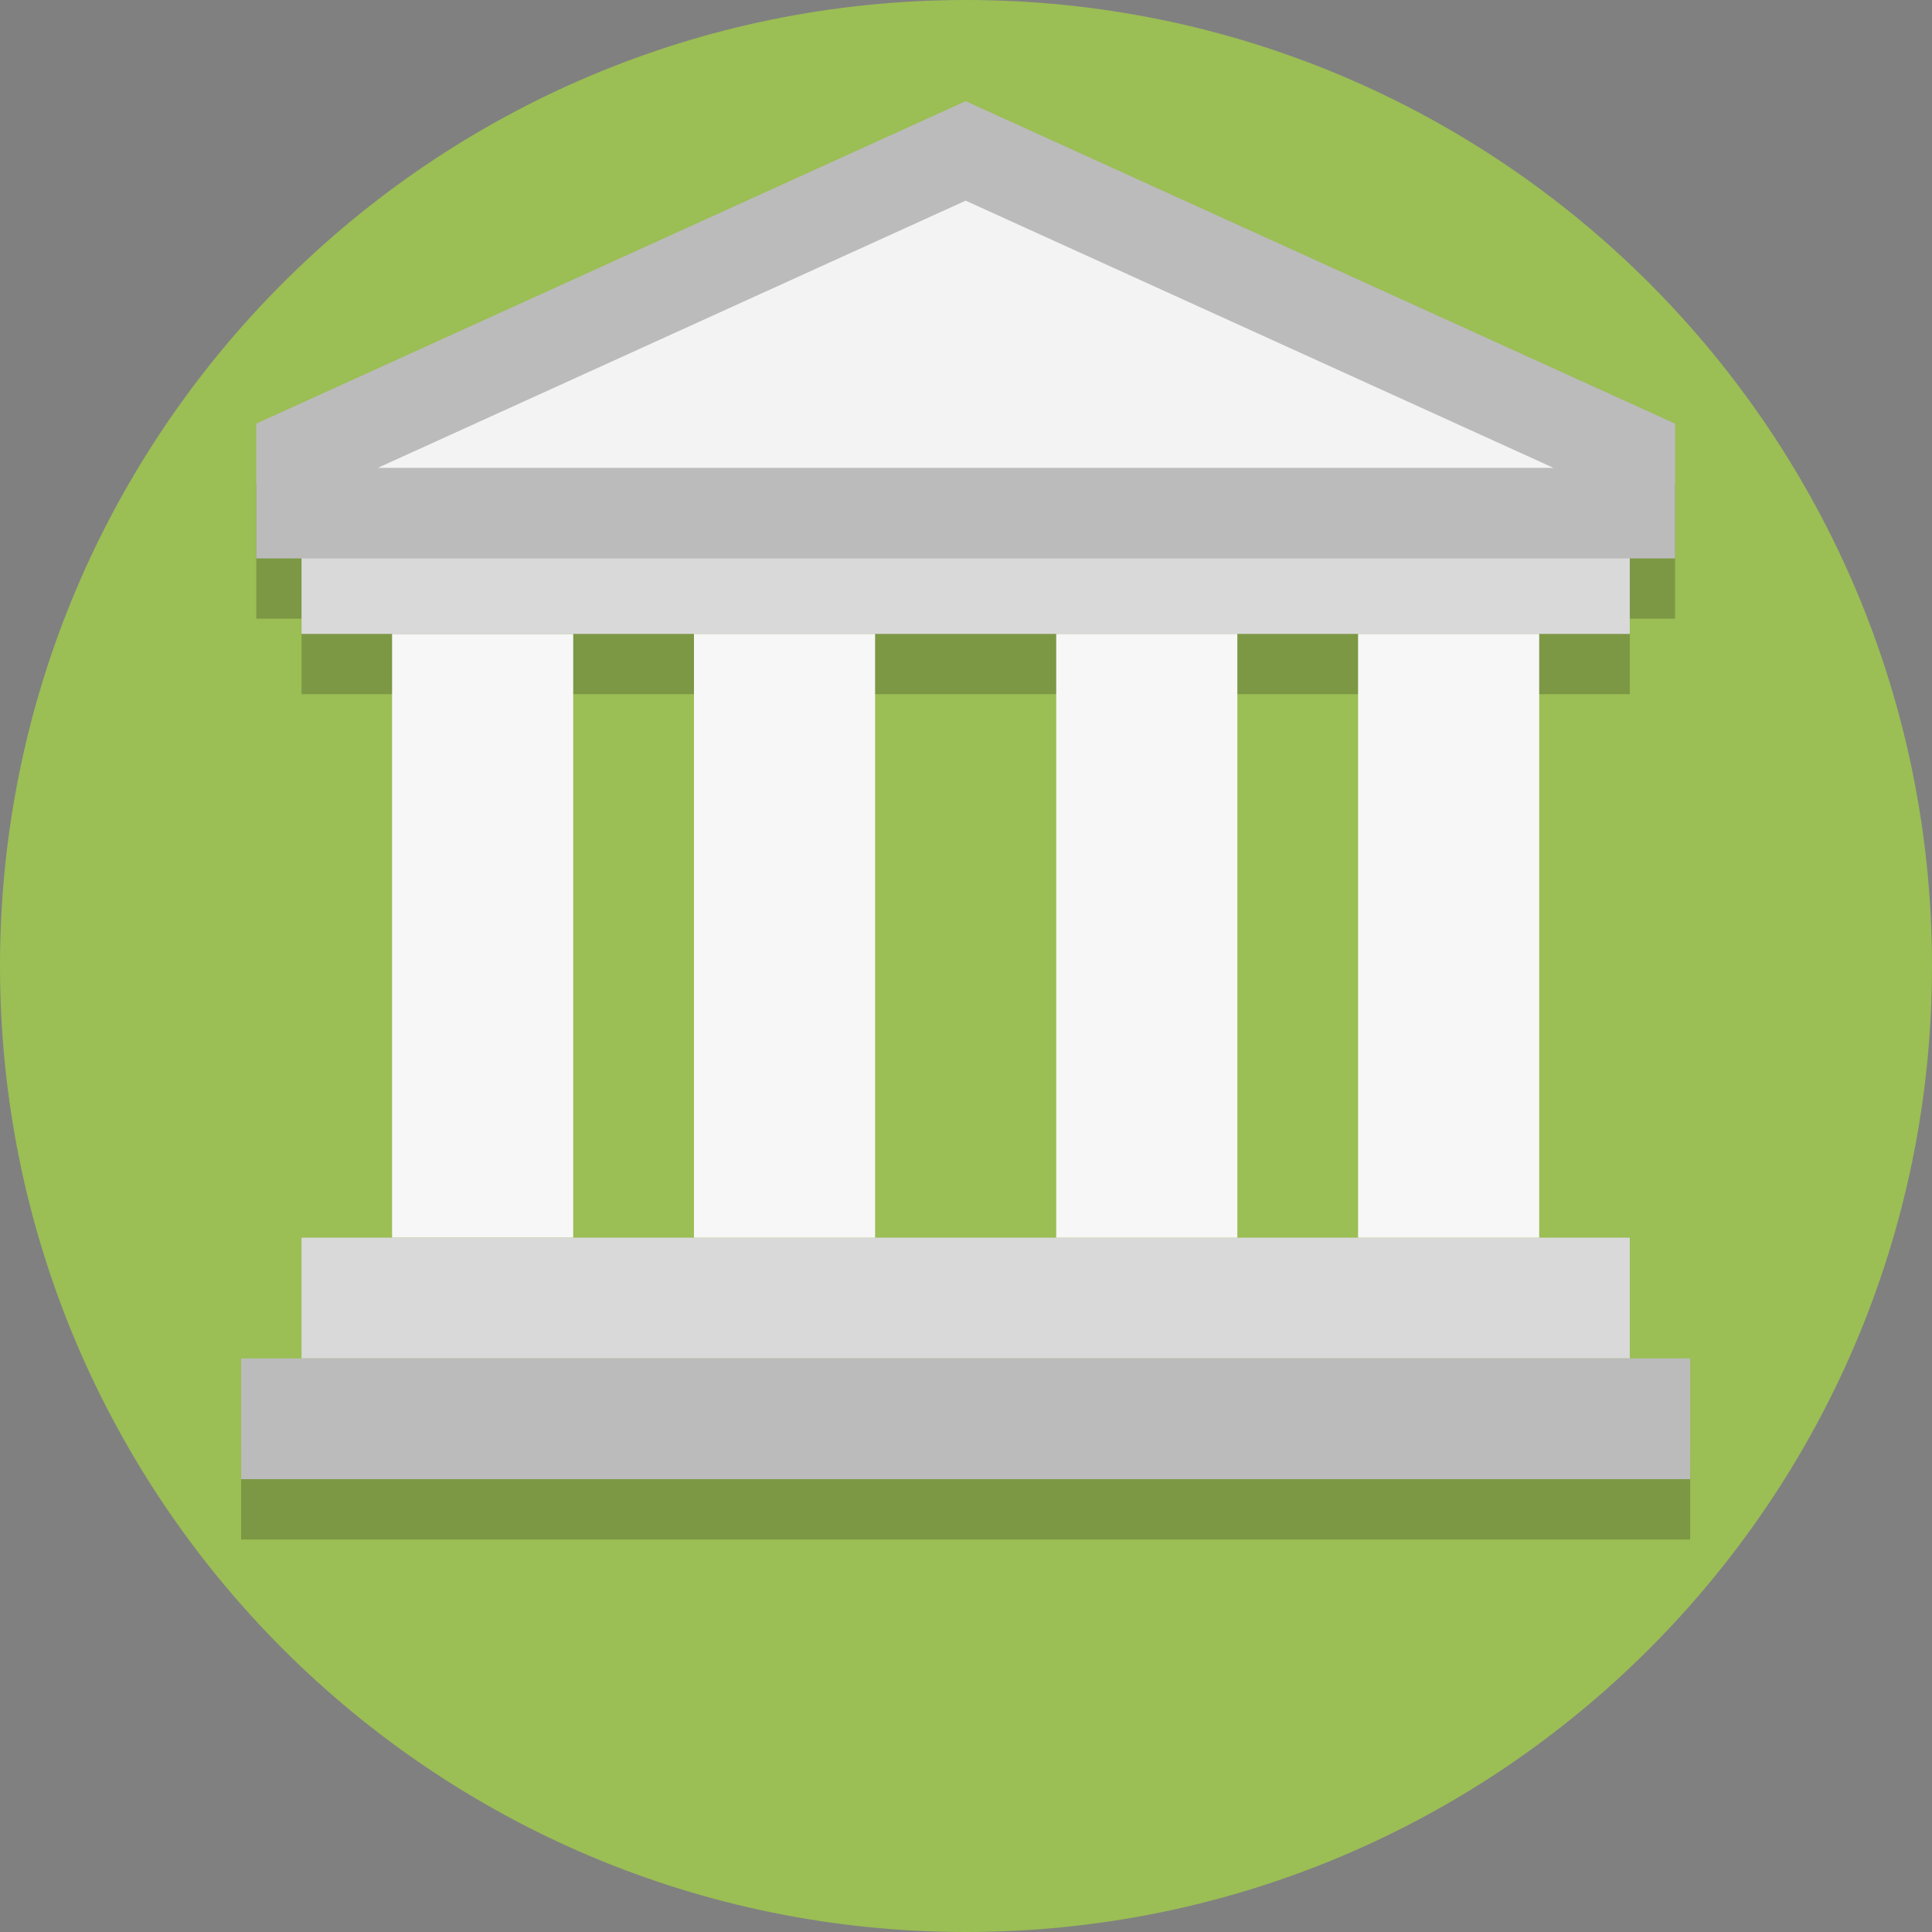 <?xml version="1.0" encoding="UTF-8"?>
<svg version="1.1" viewBox="0 0 128 128" xmlns="http://www.w3.org/2000/svg">
 <rect x="0" y="0" width="128" height="128" fill="#808080" stroke="none"/>
 <path d="m128 64c0 35.346-28.654 64-64 64-35.346 0-64-28.654-64-64 0-35.346 28.654-64 64-64 35.346 0 64 28.654 64 64" fill="#9bbe55" stroke-width=".2"/>
 <path d="m16.977 32.057v8.932h3v5h88v-5h3v-8.932z" fill-opacity=".2"/>
 <path d="m15.977 95.998h96v6h-96z" fill-opacity=".2"/>
 <path d="m25.977 41.998h12v40h-12z" fill="#f7f7f7"/>
 <path d="m19.977 81.998h88v8h-88z" fill="#d9d9d9"/>
 <path d="m15.977 89.998h96v8h-96z" fill="#bbb"/>
 <path d="m26.977 46.998v30h10v-30z" fill-opacity="0"/>
 <path d="m90.977 46.998v30h10v-30z" fill-opacity="0"/>
 <path d="m46.977 46.998v30h10v-30z" fill-opacity="0"/>
 <path d="m70.977 46.998v30h10v-30z" fill-opacity="0"/>
 <path d="m19.977 33.998h88v8h-88z" fill="#d9d9d9"/>
 <path d="m19.977 29.998v4h88v-4l-44-20z" fill="#f3f3f3" stroke="#bbb" stroke-width="6"/>
 <path d="m89.977 41.998h12v40h-12z" fill="#f7f7f7"/>
 <path d="m69.977 41.998h12v40h-12z" fill="#f7f7f7"/>
 <path d="m45.977 41.998h12v40h-12z" fill="#f7f7f7"/>
</svg>
